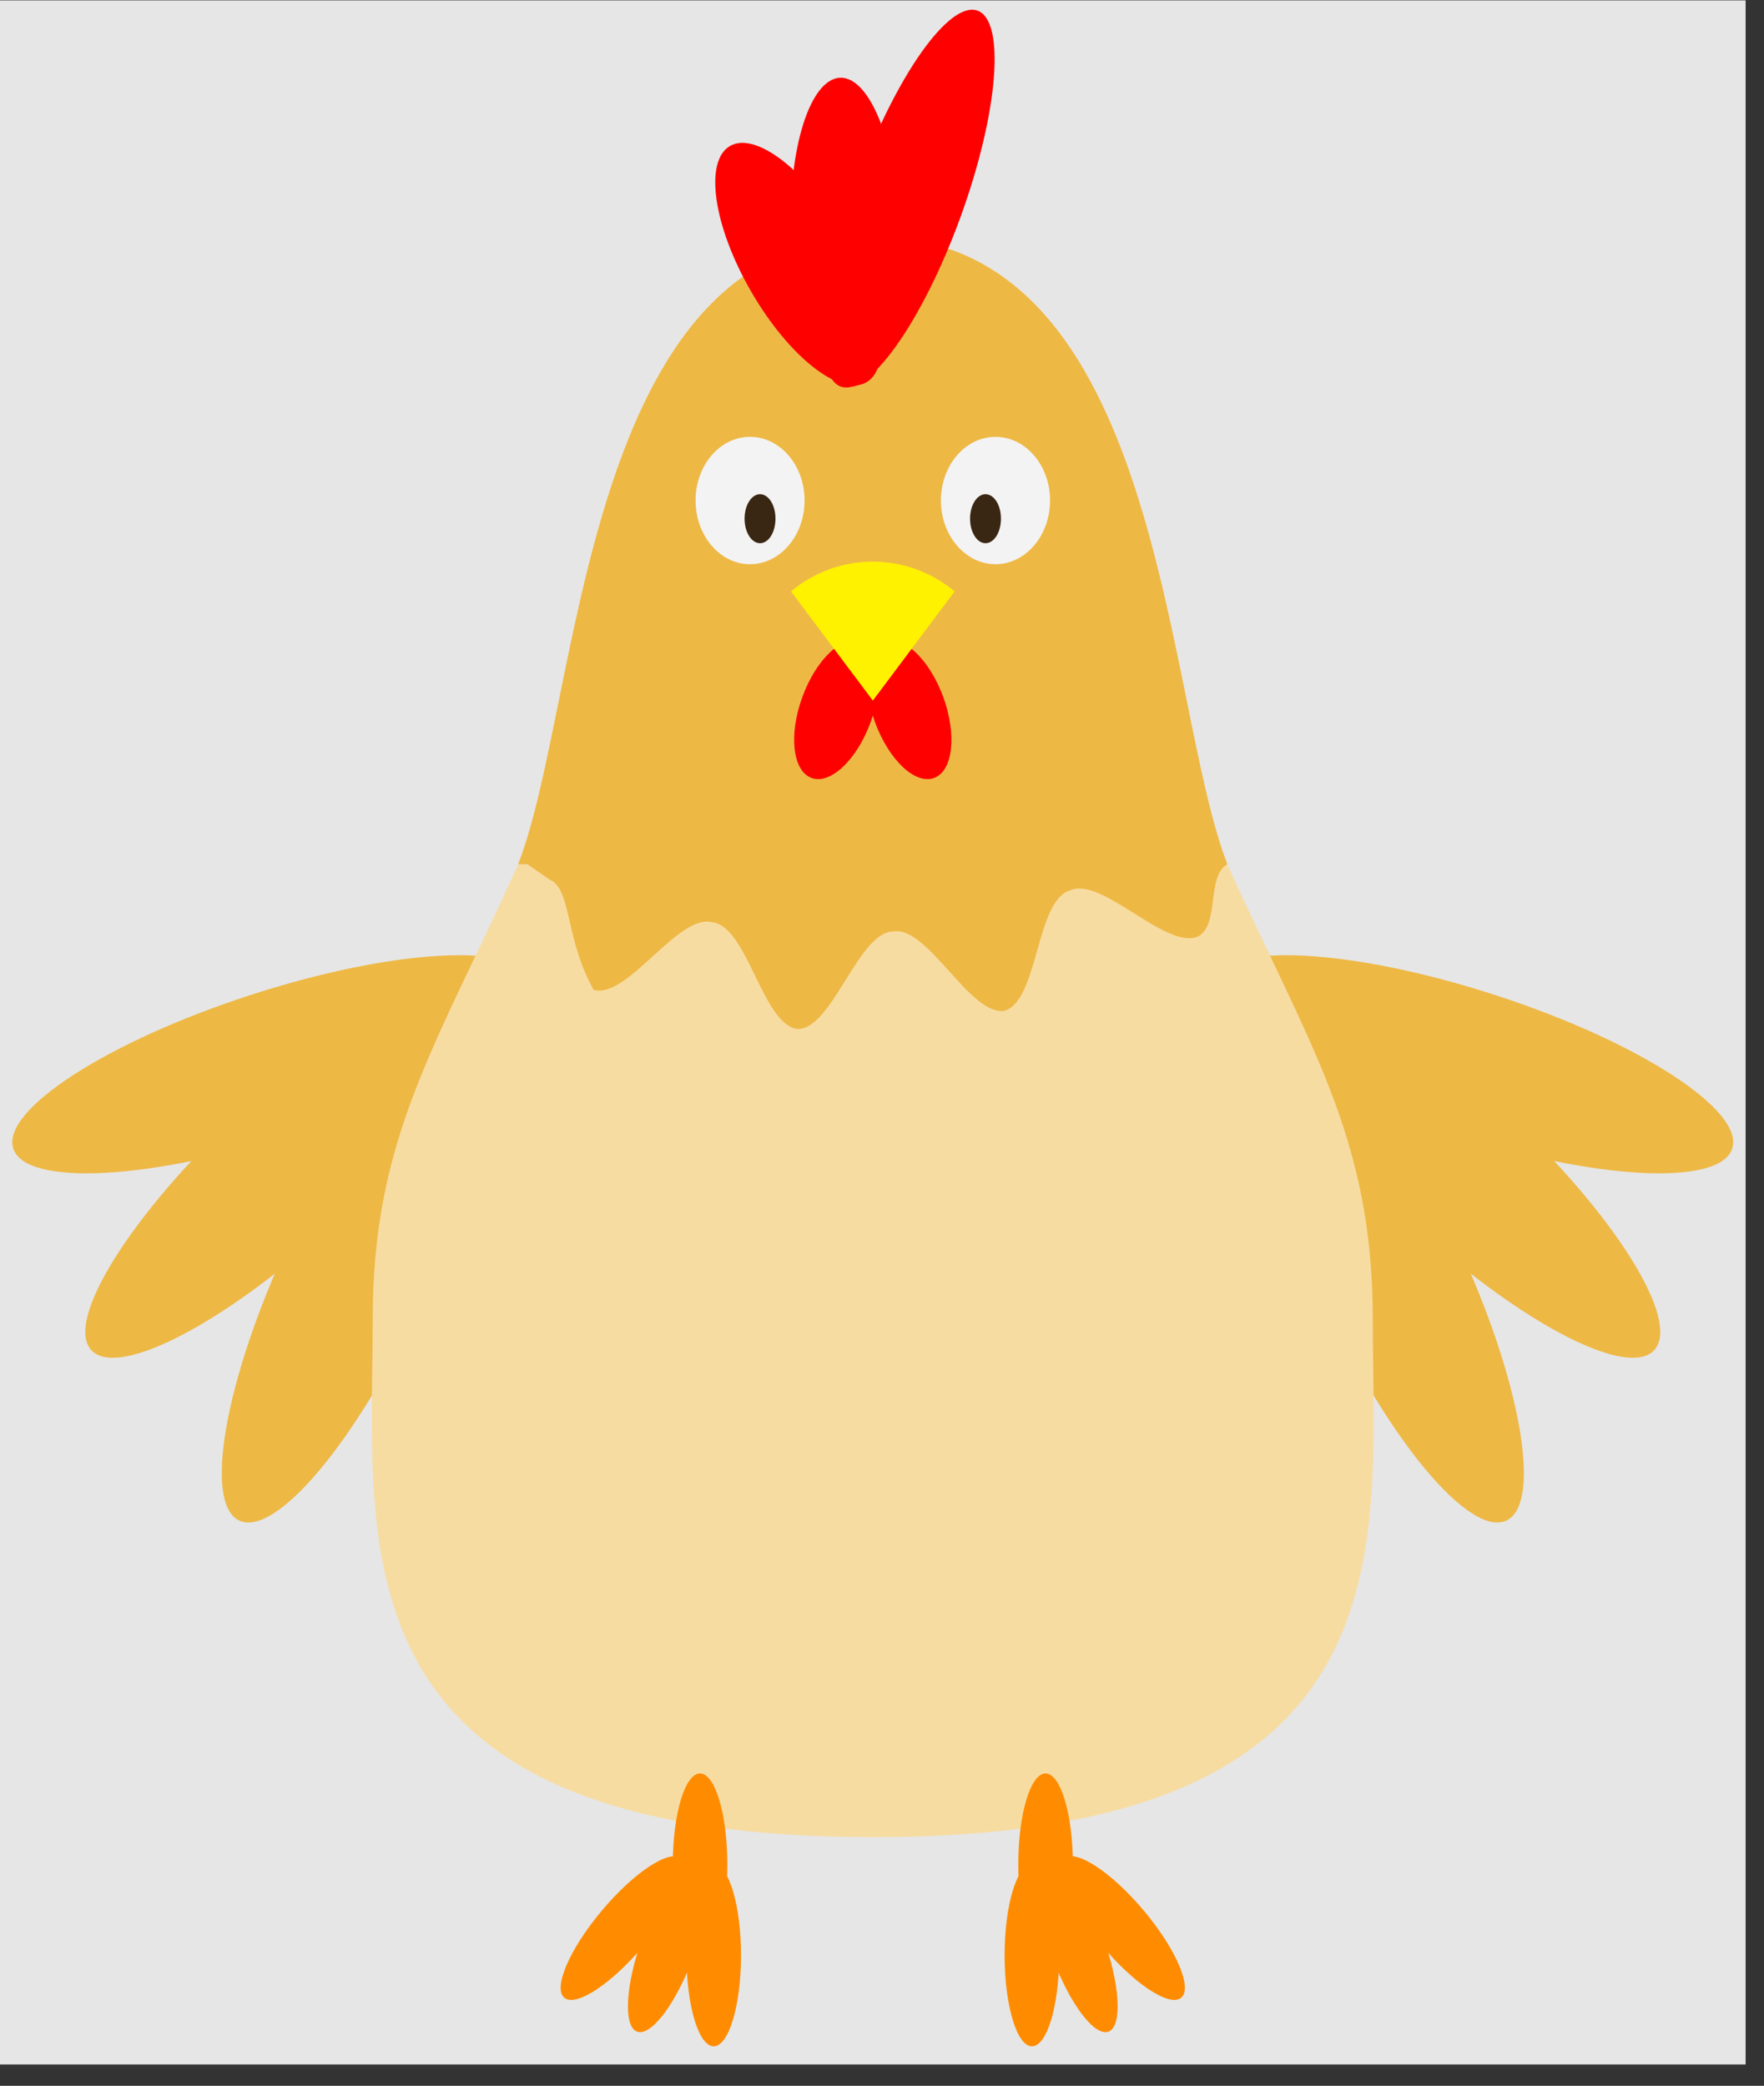 <?xml version="1.0" encoding="UTF-8"?>
<svg xmlns="http://www.w3.org/2000/svg" xmlns:xlink="http://www.w3.org/1999/xlink" width="54.426" height="64.347" viewBox="0 0 54.426 64.347">
<rect x="0" y="0" width="54.426" height="64.347" fill="#333333" stroke="none"/>
<defs>
<clipPath id="clip-0">
<path clip-rule="nonzero" d="M 0 0.012 L 53.859 0.012 L 53.859 63.688 L 0 63.688 Z M 0 0.012 "/>
</clipPath>
<clipPath id="clip-1">
<path clip-rule="nonzero" d="M 37 29 L 53.859 29 L 53.859 37 L 37 37 Z M 37 29 "/>
</clipPath>
<clipPath id="clip-2">
<path clip-rule="nonzero" d="M 25 0.012 L 31 0.012 L 31 12 L 25 12 Z M 25 0.012 "/>
</clipPath>
<clipPath id="clip-3">
<path clip-rule="nonzero" d="M 30 57 L 33 57 L 33 63.688 L 30 63.688 Z M 30 57 "/>
</clipPath>
<clipPath id="clip-4">
<path clip-rule="nonzero" d="M 21 57 L 23 57 L 23 63.688 L 21 63.688 Z M 21 57 "/>
</clipPath>
</defs>
<g clip-path="url(#clip-0)">
<path fill-rule="nonzero" fill="rgb(89.999%, 89.999%, 89.999%)" fill-opacity="1" d="M 0 63.688 L 53.859 63.688 L 53.859 0.012 L 0 0.012 Z M 0 63.688 "/>
</g>
<path fill-rule="nonzero" fill="rgb(93.001%, 71.999%, 26.999%)" fill-opacity="1" d="M 46.477 46.91 C 47.598 46.387 46.918 42.547 44.953 38.336 C 42.988 34.125 40.484 31.133 39.363 31.656 C 38.238 32.18 38.922 36.02 40.883 40.234 C 42.848 44.445 45.352 47.434 46.477 46.91 Z M 46.477 46.91 "/>
<path fill-rule="nonzero" fill="rgb(93.001%, 71.999%, 26.999%)" fill-opacity="1" d="M 51.035 41.656 C 51.883 40.75 49.812 37.445 46.41 34.277 C 43.012 31.105 39.57 29.273 38.727 30.18 C 37.883 31.086 39.953 34.391 43.352 37.559 C 46.75 40.73 50.191 42.562 51.035 41.656 Z M 51.035 41.656 "/>
<g clip-path="url(#clip-1)">
<path fill-rule="nonzero" fill="rgb(93.001%, 71.999%, 26.999%)" fill-opacity="1" d="M 53.445 35.434 C 53.828 34.254 50.555 32.133 46.137 30.699 C 41.715 29.262 37.82 29.055 37.438 30.23 C 37.055 31.41 40.328 33.531 44.75 34.969 C 49.168 36.402 53.062 36.613 53.445 35.434 Z M 53.445 35.434 "/>
</g>
<path fill-rule="nonzero" fill="rgb(93.001%, 71.999%, 26.999%)" fill-opacity="1" d="M 14.496 31.656 C 13.371 31.133 10.871 34.125 8.906 38.336 C 6.941 42.547 6.262 46.387 7.383 46.91 C 8.508 47.434 11.008 44.445 12.973 40.234 C 14.938 36.02 15.621 32.18 14.496 31.656 Z M 14.496 31.656 "/>
<path fill-rule="nonzero" fill="rgb(93.001%, 71.999%, 26.999%)" fill-opacity="1" d="M 15.133 30.18 C 14.285 29.273 10.844 31.105 7.445 34.277 C 4.047 37.445 1.977 40.75 2.82 41.656 C 3.668 42.562 7.109 40.73 10.508 37.559 C 13.906 34.391 15.977 31.086 15.133 30.18 Z M 15.133 30.18 "/>
<path fill-rule="nonzero" fill="rgb(93.001%, 71.999%, 26.999%)" fill-opacity="1" d="M 16.418 30.23 C 16.035 29.055 12.141 29.262 7.723 30.699 C 3.301 32.133 0.027 34.254 0.41 35.434 C 0.793 36.613 4.688 36.402 9.109 34.969 C 13.527 33.531 16.801 31.41 16.418 30.23 Z M 16.418 30.23 "/>
<path fill-rule="nonzero" fill="rgb(96.5%, 85.999%, 63.499%)" fill-opacity="1" d="M 26.93 56.676 C 10.098 56.676 11.5 47.699 11.5 40.688 C 11.5 35.078 13.465 32.27 15.988 26.66 C 17.953 21.613 17.953 7.305 26.93 7.305 C 35.906 7.305 35.906 21.613 37.867 26.66 C 40.395 32.27 42.355 35.078 42.355 40.688 C 42.355 47.699 43.758 56.676 26.93 56.676 Z M 26.93 56.676 "/>
<path fill-rule="nonzero" fill="rgb(93.001%, 71.999%, 26.999%)" fill-opacity="1" d="M 15.988 26.66 C 17.953 21.613 17.953 7.305 26.93 7.305 C 35.906 7.305 35.906 21.613 37.867 26.66 C 37.219 27.039 37.633 28.504 36.98 28.883 C 36.488 29.113 35.758 28.656 34.992 28.176 C 34.23 27.699 33.5 27.242 33.004 27.473 C 32.484 27.633 32.246 28.461 32 29.328 C 31.754 30.195 31.516 31.023 30.996 31.184 C 30.461 31.266 29.883 30.629 29.281 29.957 C 28.676 29.289 28.098 28.648 27.562 28.734 C 27.02 28.746 26.562 29.477 26.086 30.242 C 25.609 31.008 25.156 31.738 24.613 31.746 C 24.07 31.684 23.691 30.91 23.297 30.102 C 22.902 29.289 22.52 28.516 21.98 28.453 C 21.453 28.312 20.816 28.891 20.148 29.496 C 19.48 30.102 18.844 30.68 18.316 30.539 C 17.418 28.934 17.645 27.422 16.953 27.133 L 16.27 26.66 Z M 15.988 26.66 "/>
<g clip-path="url(#clip-2)">
<path fill-rule="nonzero" fill="rgb(100%, 0%, 0%)" fill-opacity="1" d="M 30.16 0.328 C 29.289 0.012 27.637 2.348 26.469 5.551 C 25.305 8.754 25.066 11.609 25.941 11.926 C 26.812 12.246 28.465 9.906 29.633 6.703 C 30.797 3.5 31.035 0.648 30.16 0.328 Z M 30.16 0.328 "/>
</g>
<path fill-rule="nonzero" fill="rgb(100%, 0%, 0%)" fill-opacity="1" d="M 25.922 2.398 C 24.992 2.434 24.312 4.594 24.406 7.223 C 24.496 9.855 25.324 11.965 26.254 11.93 C 27.184 11.898 27.863 9.738 27.77 7.105 C 27.676 4.477 26.852 2.367 25.922 2.398 Z M 25.922 2.398 "/>
<path fill-rule="nonzero" fill="rgb(100%, 0%, 0%)" fill-opacity="1" d="M 22.523 4.504 C 21.719 4.969 22.008 6.977 23.172 8.988 C 24.332 11 25.926 12.258 26.734 11.793 C 27.539 11.328 27.25 9.32 26.086 7.305 C 24.926 5.293 23.328 4.039 22.523 4.504 Z M 22.523 4.504 "/>
<path fill-rule="nonzero" fill="rgb(95%, 95%, 95%)" fill-opacity="1" d="M 32.398 15.441 C 32.398 14.355 31.645 13.477 30.715 13.477 C 29.785 13.477 29.031 14.355 29.031 15.441 C 29.031 16.523 29.785 17.406 30.715 17.406 C 31.645 17.406 32.398 16.523 32.398 15.441 Z M 32.398 15.441 "/>
<path fill-rule="nonzero" fill="rgb(95%, 95%, 95%)" fill-opacity="1" d="M 24.824 15.441 C 24.824 14.355 24.07 13.477 23.141 13.477 C 22.211 13.477 21.461 14.355 21.461 15.441 C 21.461 16.523 22.211 17.406 23.141 17.406 C 24.07 17.406 24.824 16.523 24.824 15.441 Z M 24.824 15.441 "/>
<path fill-rule="nonzero" fill="rgb(22.499%, 14.999%, 7.5%)" fill-opacity="1" d="M 30.883 16 C 30.883 15.582 30.672 15.246 30.406 15.246 C 30.145 15.246 29.93 15.582 29.93 16 C 29.93 16.422 30.145 16.758 30.406 16.758 C 30.672 16.758 30.883 16.422 30.883 16 Z M 30.883 16 "/>
<path fill-rule="nonzero" fill="rgb(22.499%, 14.999%, 7.5%)" fill-opacity="1" d="M 23.926 16 C 23.926 15.582 23.715 15.246 23.449 15.246 C 23.188 15.246 22.973 15.582 22.973 16 C 22.973 16.422 23.188 16.758 23.449 16.758 C 23.715 16.758 23.926 16.422 23.926 16 Z M 23.926 16 "/>
<path fill-rule="nonzero" fill="rgb(100%, 0%, 0%)" fill-opacity="1" d="M 26.863 22.277 C 27.285 21.109 27.156 19.996 26.574 19.785 C 25.992 19.57 25.176 20.344 24.754 21.508 C 24.328 22.672 24.457 23.789 25.039 24 C 25.621 24.215 26.438 23.441 26.863 22.277 Z M 26.863 22.277 "/>
<path fill-rule="nonzero" fill="rgb(100%, 0%, 0%)" fill-opacity="1" d="M 29.105 21.508 C 28.68 20.344 27.867 19.57 27.285 19.785 C 26.699 19.996 26.574 21.109 26.996 22.277 C 27.422 23.441 28.234 24.215 28.82 24 C 29.402 23.789 29.527 22.672 29.105 21.508 Z M 29.105 21.508 "/>
<path fill-rule="nonzero" fill="rgb(100%, 94.899%, 0%)" fill-opacity="1" d="M 24.406 18.246 L 26.93 21.613 L 29.453 18.246 C 27.992 17.02 25.863 17.02 24.406 18.246 Z M 24.406 18.246 "/>
<path fill-rule="nonzero" fill="rgb(100%, 54.999%, 0%)" fill-opacity="1" d="M 33.102 57.516 C 33.102 55.969 32.723 54.711 32.258 54.711 C 31.793 54.711 31.418 55.969 31.418 57.516 C 31.418 59.066 31.793 60.324 32.258 60.324 C 32.723 60.324 33.102 59.066 33.102 57.516 Z M 33.102 57.516 "/>
<path fill-rule="nonzero" fill="rgb(100%, 54.999%, 0%)" fill-opacity="1" d="M 22.441 57.516 C 22.441 55.969 22.062 54.711 21.598 54.711 C 21.133 54.711 20.758 55.969 20.758 57.516 C 20.758 59.066 21.133 60.324 21.598 60.324 C 22.062 60.324 22.441 59.066 22.441 57.516 Z M 22.441 57.516 "/>
<g clip-path="url(#clip-3)">
<path fill-rule="nonzero" fill="rgb(100%, 54.999%, 0%)" fill-opacity="1" d="M 32.68 60.324 C 32.68 58.773 32.305 57.516 31.84 57.516 C 31.375 57.516 30.996 58.773 30.996 60.324 C 30.996 61.871 31.375 63.129 31.84 63.129 C 32.305 63.129 32.68 61.871 32.68 60.324 Z M 32.68 60.324 "/>
</g>
<path fill-rule="nonzero" fill="rgb(100%, 54.999%, 0%)" fill-opacity="1" d="M 34.031 59.754 C 33.5 58.297 32.719 57.246 32.281 57.406 C 31.844 57.562 31.922 58.875 32.449 60.328 C 32.98 61.785 33.762 62.836 34.199 62.676 C 34.637 62.52 34.562 61.211 34.031 59.754 Z M 34.031 59.754 "/>
<path fill-rule="nonzero" fill="rgb(100%, 54.999%, 0%)" fill-opacity="1" d="M 35.289 58.941 C 34.293 57.754 33.195 57.035 32.84 57.332 C 32.484 57.629 33.004 58.836 34 60.023 C 34.992 61.207 36.09 61.93 36.445 61.629 C 36.801 61.332 36.285 60.125 35.289 58.941 Z M 35.289 58.941 "/>
<g clip-path="url(#clip-4)">
<path fill-rule="nonzero" fill="rgb(100%, 54.999%, 0%)" fill-opacity="1" d="M 22.863 60.324 C 22.863 58.773 22.484 57.516 22.02 57.516 C 21.555 57.516 21.18 58.773 21.18 60.324 C 21.18 61.871 21.555 63.129 22.02 63.129 C 22.484 63.129 22.863 61.871 22.863 60.324 Z M 22.863 60.324 "/>
</g>
<path fill-rule="nonzero" fill="rgb(100%, 54.999%, 0%)" fill-opacity="1" d="M 21.406 60.328 C 21.938 58.875 22.012 57.562 21.578 57.406 C 21.141 57.246 20.355 58.297 19.828 59.754 C 19.297 61.211 19.223 62.52 19.656 62.676 C 20.094 62.836 20.879 61.785 21.406 60.328 Z M 21.406 60.328 "/>
<path fill-rule="nonzero" fill="rgb(100%, 54.999%, 0%)" fill-opacity="1" d="M 19.859 60.023 C 20.855 58.836 21.375 57.629 21.02 57.332 C 20.664 57.035 19.566 57.754 18.57 58.941 C 17.574 60.125 17.055 61.332 17.41 61.629 C 17.77 61.93 18.863 61.207 19.859 60.023 Z M 19.859 60.023 "/>
</svg>
